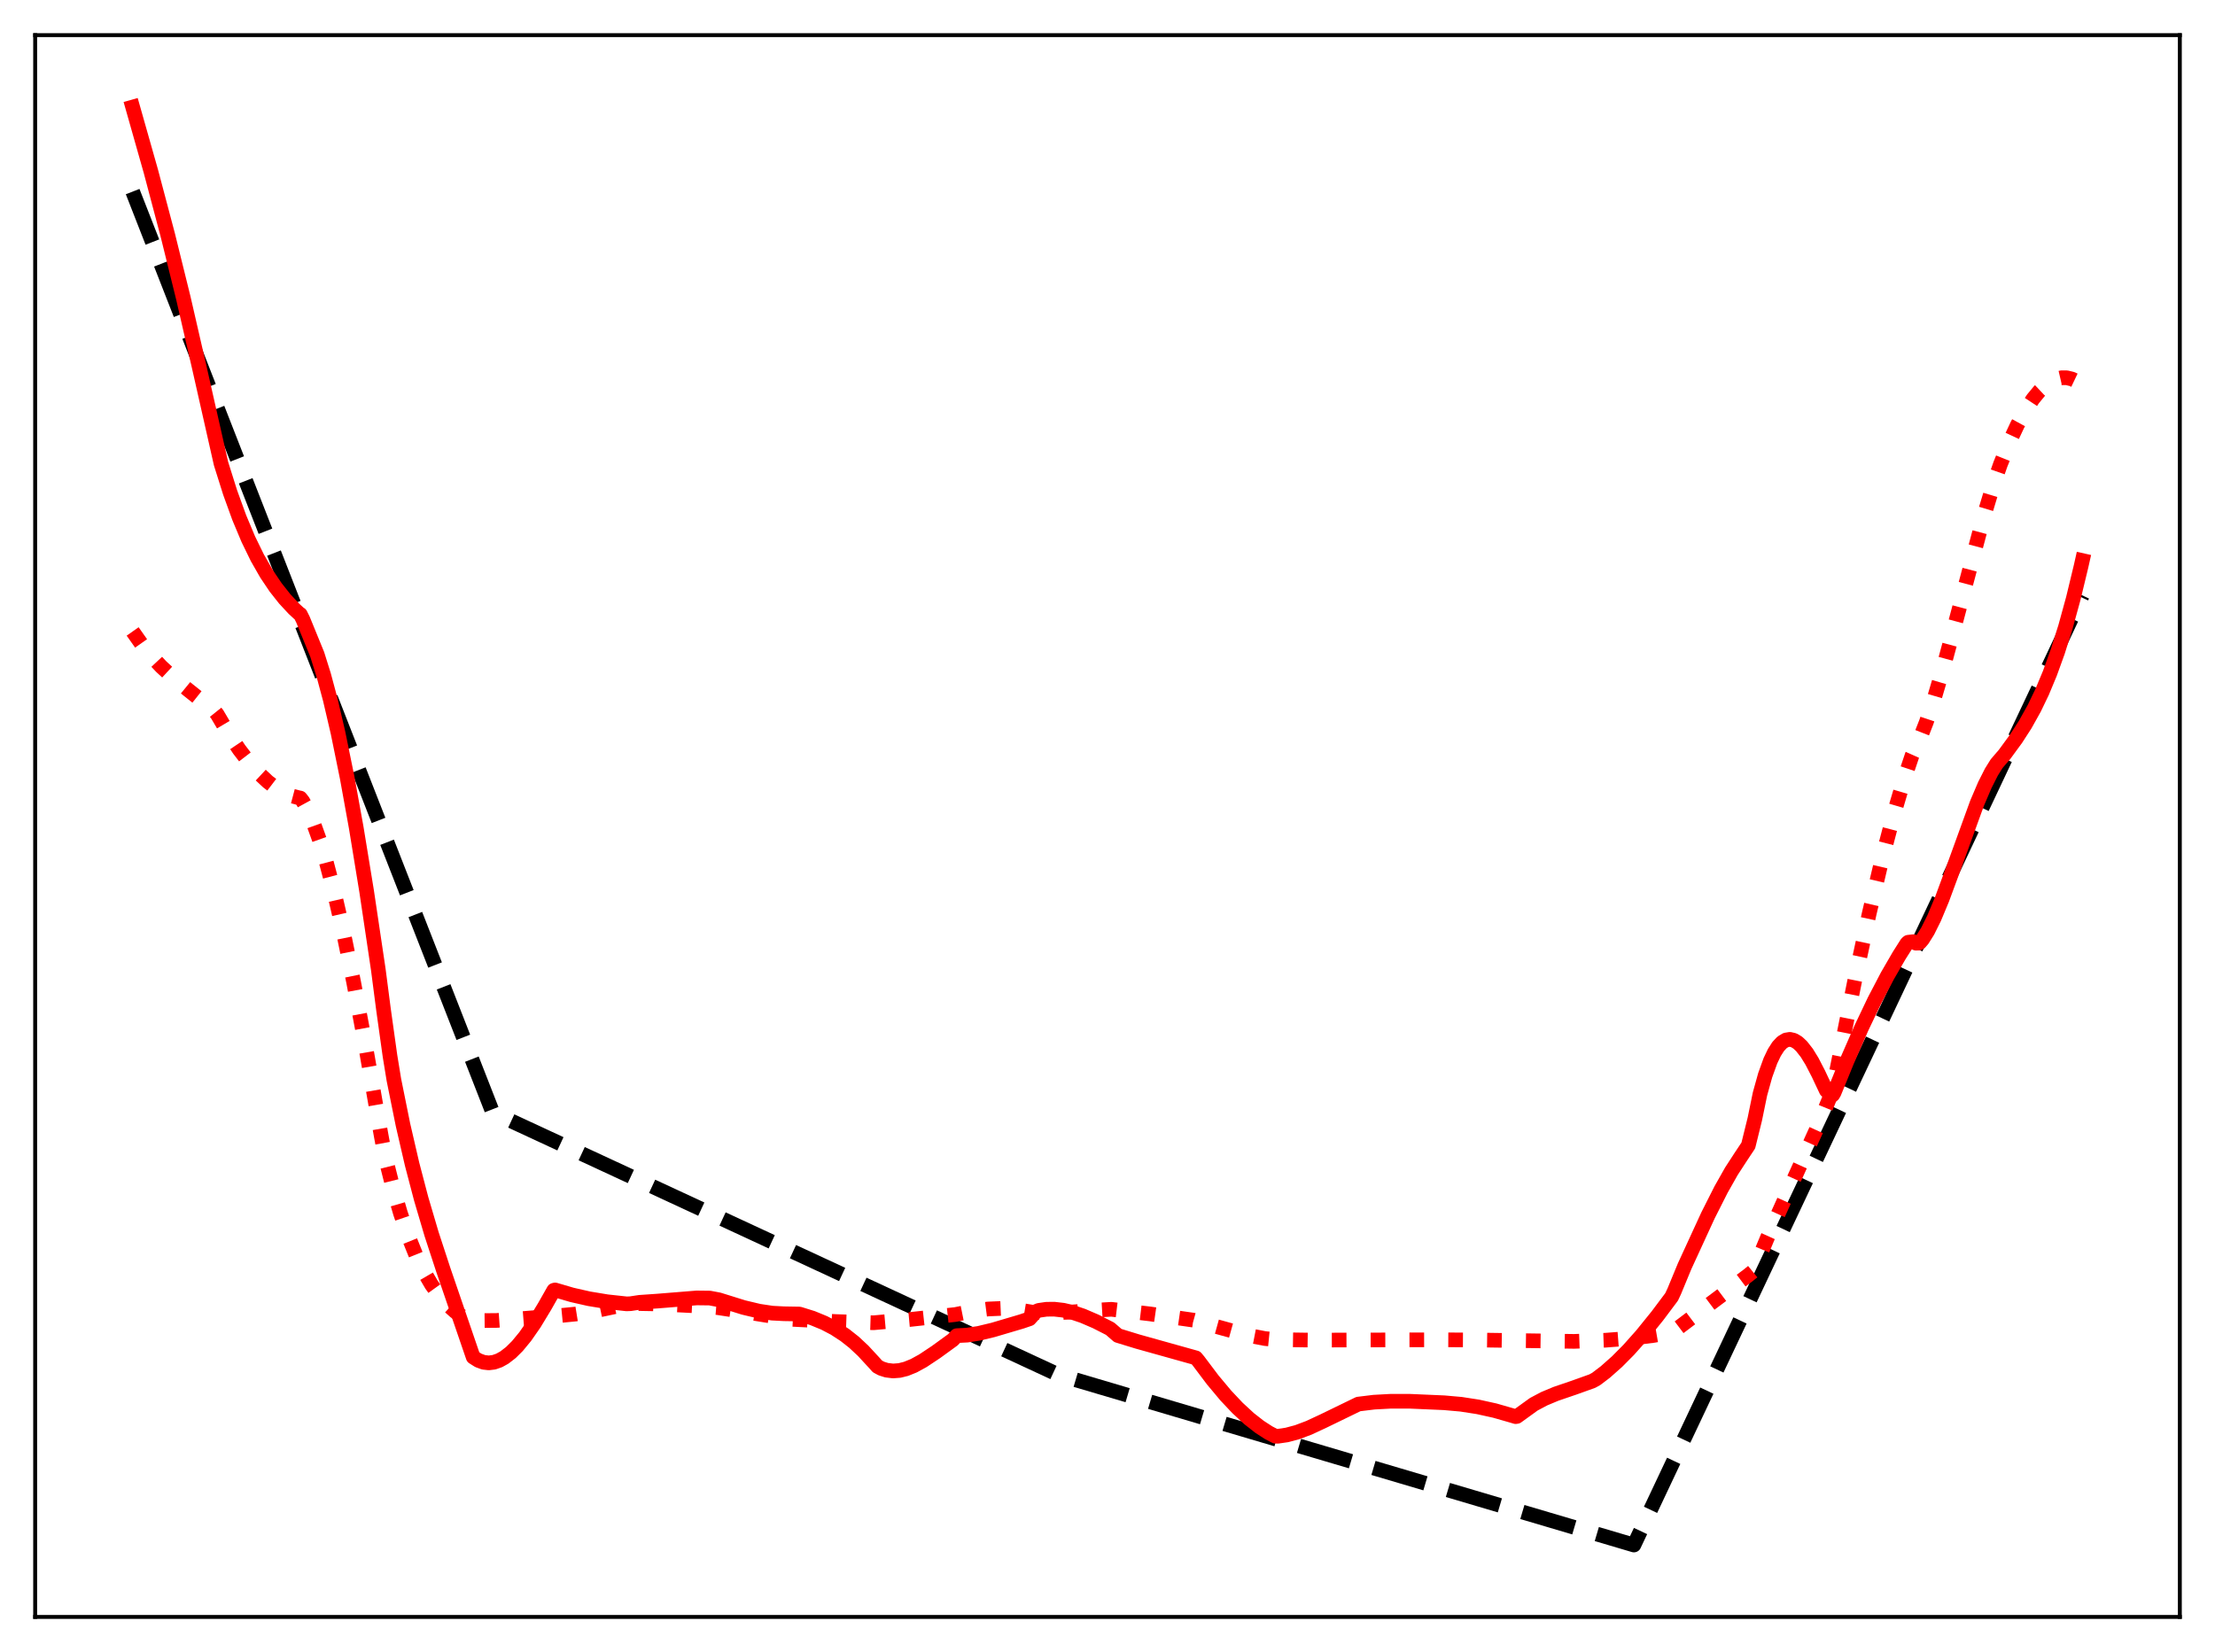<?xml version="1.0" encoding="utf-8" standalone="no"?>
<!DOCTYPE svg PUBLIC "-//W3C//DTD SVG 1.1//EN"
  "http://www.w3.org/Graphics/SVG/1.1/DTD/svg11.dtd">
<svg xmlns:xlink="http://www.w3.org/1999/xlink" width="453.6pt" height="338.4pt" viewBox="0 0 453.6 338.4" xmlns="http://www.w3.org/2000/svg" version="1.1">
 <defs>
  <style type="text/css">*{stroke-linejoin: round; stroke-linecap: butt}</style>
 </defs>
 <g id="figure_1">
  <g id="patch_1">
   <path d="M 0 338.4 
L 453.6 338.4 
L 453.6 0 
L 0 0 
z
" style="fill: #ffffff"/>
  </g>
  <g id="axes_1">
   <g id="patch_2">
    <path d="M 7.2 331.2 
L 446.4 331.2 
L 446.4 7.2 
L 7.2 7.2 
z
" style="fill: #ffffff"/>
   </g>
   <g id="matplotlib.axis_1"/>
   <g id="matplotlib.axis_2"/>
   <g id="line2d_1">
    <path d="M 27.164 39.244 
L 100.896 227.854 
L 216.685 281.567 
L 334.604 316.473 
L 426.436 121.962 
L 426.436 121.962 
" clip-path="url(#p531b1d1c42)" style="fill: none; stroke-dasharray: 11.1,4.8; stroke-dashoffset: 0; stroke: #000000; stroke-width: 3"/>
   </g>
   <g id="line2d_2">
    <path d="M 27.164 129.341 
L 29.027 131.981 
L 30.89 134.275 
L 33.02 136.548 
L 35.415 138.767 
L 38.609 141.38 
L 43.933 145.625 
L 44.465 146.285 
L 46.861 150.344 
L 48.991 153.528 
L 51.12 156.302 
L 52.983 158.38 
L 54.847 160.123 
L 56.444 161.342 
L 58.041 162.303 
L 59.638 162.998 
L 61.235 163.421 
L 61.501 163.465 
L 62.033 164.146 
L 63.098 166.093 
L 64.163 168.533 
L 65.494 172.236 
L 66.825 176.617 
L 68.422 182.692 
L 70.285 190.782 
L 72.415 201.154 
L 74.81 213.959 
L 78.004 232.307 
L 78.803 236.633 
L 80.4 242.993 
L 81.997 248.479 
L 83.594 253.166 
L 85.191 257.126 
L 86.788 260.436 
L 88.385 263.168 
L 89.983 265.395 
L 91.58 267.189 
L 93.177 268.621 
L 94.774 269.765 
L 95.839 270.331 
L 98.5 270.502 
L 101.695 270.473 
L 105.687 270.195 
L 114.737 269.469 
L 117.932 269.156 
L 121.658 268.555 
L 126.716 267.488 
L 129.377 266.99 
L 134.701 267.087 
L 142.687 267.497 
L 146.945 267.845 
L 151.737 268.579 
L 161.852 270.223 
L 171.168 270.696 
L 178.887 270.947 
L 186.34 270.277 
L 195.657 269.257 
L 199.383 268.507 
L 202.311 268.13 
L 204.973 268.013 
L 207.369 268.136 
L 209.498 268.459 
L 211.628 268.812 
L 214.822 268.91 
L 218.815 268.793 
L 224.671 268.359 
L 227.599 268.189 
L 235.584 269.145 
L 244.368 270.405 
L 255.548 273.506 
L 259.008 274.177 
L 261.137 274.392 
L 268.591 274.5 
L 294.41 274.435 
L 302.396 274.474 
L 322.359 274.76 
L 328.748 274.525 
L 334.071 274.111 
L 338.596 273.55 
L 342.323 272.903 
L 342.855 272.623 
L 349.244 267.797 
L 358.028 261.211 
L 359.092 260.344 
L 362.02 253.337 
L 365.747 245.078 
L 372.401 230.429 
L 375.063 223.985 
L 375.596 221.977 
L 379.855 200.697 
L 382.783 187.139 
L 385.444 175.852 
L 387.84 166.71 
L 389.969 159.511 
L 391.567 154.747 
L 392.099 153.56 
L 393.164 151.289 
L 394.495 147.889 
L 396.092 143.11 
L 397.955 136.8 
L 400.617 126.93 
L 406.207 105.939 
L 408.336 98.888 
L 409.667 95.077 
L 411.53 90.469 
L 413.127 87.046 
L 414.724 84.124 
L 416.321 81.709 
L 417.652 80.093 
L 418.983 78.845 
L 420.048 78.114 
L 421.113 77.624 
L 422.177 77.378 
L 423.242 77.382 
L 424.307 77.637 
L 425.372 78.146 
L 426.436 78.911 
L 426.436 78.911 
" clip-path="url(#p531b1d1c42)" style="fill: none; stroke-dasharray: 3,4.95; stroke-dashoffset: 0; stroke: #ff0000; stroke-width: 3"/>
   </g>
   <g id="line2d_3">
    <path d="M 27.164 21.927 
L 30.89 35.063 
L 34.351 48.12 
L 37.545 61.049 
L 40.739 74.938 
L 45.264 94.97 
L 47.127 100.878 
L 48.991 106.018 
L 50.854 110.461 
L 52.717 114.279 
L 54.58 117.538 
L 56.444 120.312 
L 58.307 122.669 
L 60.17 124.675 
L 61.235 125.659 
L 61.501 125.828 
L 62.033 126.887 
L 64.961 134.053 
L 66.292 138.296 
L 67.623 143.253 
L 69.22 150.097 
L 71.084 159.231 
L 72.947 169.511 
L 75.076 182.526 
L 77.472 198.609 
L 78.537 206.806 
L 79.868 216.322 
L 80.666 221.2 
L 82.529 230.42 
L 84.393 238.477 
L 86.256 245.581 
L 88.385 252.793 
L 90.781 260.108 
L 96.903 277.98 
L 97.968 278.654 
L 99.033 279.043 
L 100.097 279.164 
L 101.162 279.031 
L 102.227 278.66 
L 103.292 278.068 
L 104.623 277.039 
L 105.953 275.716 
L 107.551 273.78 
L 109.414 271.104 
L 111.543 267.588 
L 113.407 264.296 
L 113.673 264.221 
L 117.133 265.236 
L 120.593 266.023 
L 124.32 266.638 
L 128.313 267.073 
L 129.111 267.043 
L 130.975 266.761 
L 134.701 266.503 
L 142.687 265.858 
L 145.348 265.889 
L 147.212 266.239 
L 152.269 267.816 
L 155.463 268.575 
L 158.125 268.975 
L 160.521 269.101 
L 163.715 269.156 
L 166.377 269.986 
L 168.772 270.971 
L 170.902 272.087 
L 173.031 273.475 
L 174.895 274.947 
L 176.758 276.689 
L 179.153 279.282 
L 179.686 279.885 
L 180.484 280.316 
L 181.549 280.658 
L 182.88 280.82 
L 184.211 280.72 
L 185.542 280.39 
L 187.139 279.744 
L 189.002 278.722 
L 191.664 276.952 
L 195.124 274.44 
L 195.923 273.588 
L 198.052 273.481 
L 200.448 273.114 
L 203.376 272.411 
L 209.232 270.678 
L 210.829 270.132 
L 212.16 268.646 
L 212.692 268.414 
L 214.289 268.181 
L 215.887 268.162 
L 217.75 268.378 
L 219.613 268.814 
L 221.743 269.533 
L 224.404 270.679 
L 227.332 272.172 
L 228.929 273.559 
L 232.922 274.784 
L 244.9 278.135 
L 245.433 278.776 
L 248.361 282.664 
L 251.023 285.845 
L 253.418 288.389 
L 255.814 290.6 
L 257.943 292.265 
L 259.807 293.474 
L 261.137 294.169 
L 261.67 294.198 
L 263.533 293.926 
L 265.663 293.358 
L 268.058 292.457 
L 270.986 291.094 
L 278.173 287.602 
L 281.367 287.213 
L 284.828 287.023 
L 288.82 287.032 
L 295.741 287.332 
L 299.201 287.639 
L 302.662 288.175 
L 306.122 288.94 
L 309.849 290.01 
L 310.381 290.174 
L 310.647 290.134 
L 314.108 287.631 
L 316.237 286.504 
L 318.633 285.503 
L 322.359 284.23 
L 326.086 282.895 
L 326.884 282.452 
L 328.748 281.035 
L 331.143 278.911 
L 333.539 276.494 
L 336.201 273.504 
L 339.395 269.556 
L 342.323 265.651 
L 342.855 264.515 
L 344.985 259.368 
L 349.776 248.949 
L 352.438 243.675 
L 354.567 239.909 
L 356.431 237.039 
L 358.028 234.637 
L 359.359 229.246 
L 360.423 224.066 
L 361.488 220.239 
L 362.553 217.287 
L 363.351 215.608 
L 364.15 214.356 
L 364.948 213.504 
L 365.747 213.025 
L 366.545 212.892 
L 367.344 213.08 
L 368.143 213.56 
L 368.941 214.306 
L 370.006 215.668 
L 371.071 217.396 
L 372.401 219.974 
L 373.999 223.37 
L 375.063 224.251 
L 375.329 224.26 
L 375.596 223.811 
L 378.257 217.279 
L 381.185 210.585 
L 383.847 204.989 
L 386.509 199.894 
L 388.905 195.755 
L 390.502 193.237 
L 390.768 193.003 
L 391.833 192.885 
L 392.365 193.197 
L 392.897 193.18 
L 393.164 193.05 
L 393.696 192.432 
L 394.761 190.726 
L 396.092 188.048 
L 397.689 184.221 
L 399.818 178.46 
L 404.876 164.516 
L 406.473 160.783 
L 407.804 158.151 
L 408.868 156.441 
L 409.667 155.498 
L 410.465 154.584 
L 412.861 151.31 
L 414.724 148.423 
L 416.588 145.082 
L 418.185 141.76 
L 419.782 137.931 
L 421.379 133.514 
L 422.976 128.433 
L 424.573 122.622 
L 426.17 116.004 
L 426.436 114.818 
L 426.436 114.818 
" clip-path="url(#p531b1d1c42)" style="fill: none; stroke: #ff0000; stroke-width: 3; stroke-linecap: square"/>
   </g>
   <g id="patch_3">
    <path d="M 7.2 331.2 
L 7.2 7.2 
" style="fill: none; stroke: #000000; stroke-width: 0.8; stroke-linejoin: miter; stroke-linecap: square"/>
   </g>
   <g id="patch_4">
    <path d="M 446.4 331.2 
L 446.4 7.2 
" style="fill: none; stroke: #000000; stroke-width: 0.8; stroke-linejoin: miter; stroke-linecap: square"/>
   </g>
   <g id="patch_5">
    <path d="M 7.2 331.2 
L 446.4 331.2 
" style="fill: none; stroke: #000000; stroke-width: 0.8; stroke-linejoin: miter; stroke-linecap: square"/>
   </g>
   <g id="patch_6">
    <path d="M 7.2 7.2 
L 446.4 7.2 
" style="fill: none; stroke: #000000; stroke-width: 0.8; stroke-linejoin: miter; stroke-linecap: square"/>
   </g>
  </g>
 </g>
 <defs>
  <clipPath id="p531b1d1c42">
   <rect x="7.2" y="7.2" width="439.2" height="324"/>
  </clipPath>
 </defs>
</svg>
